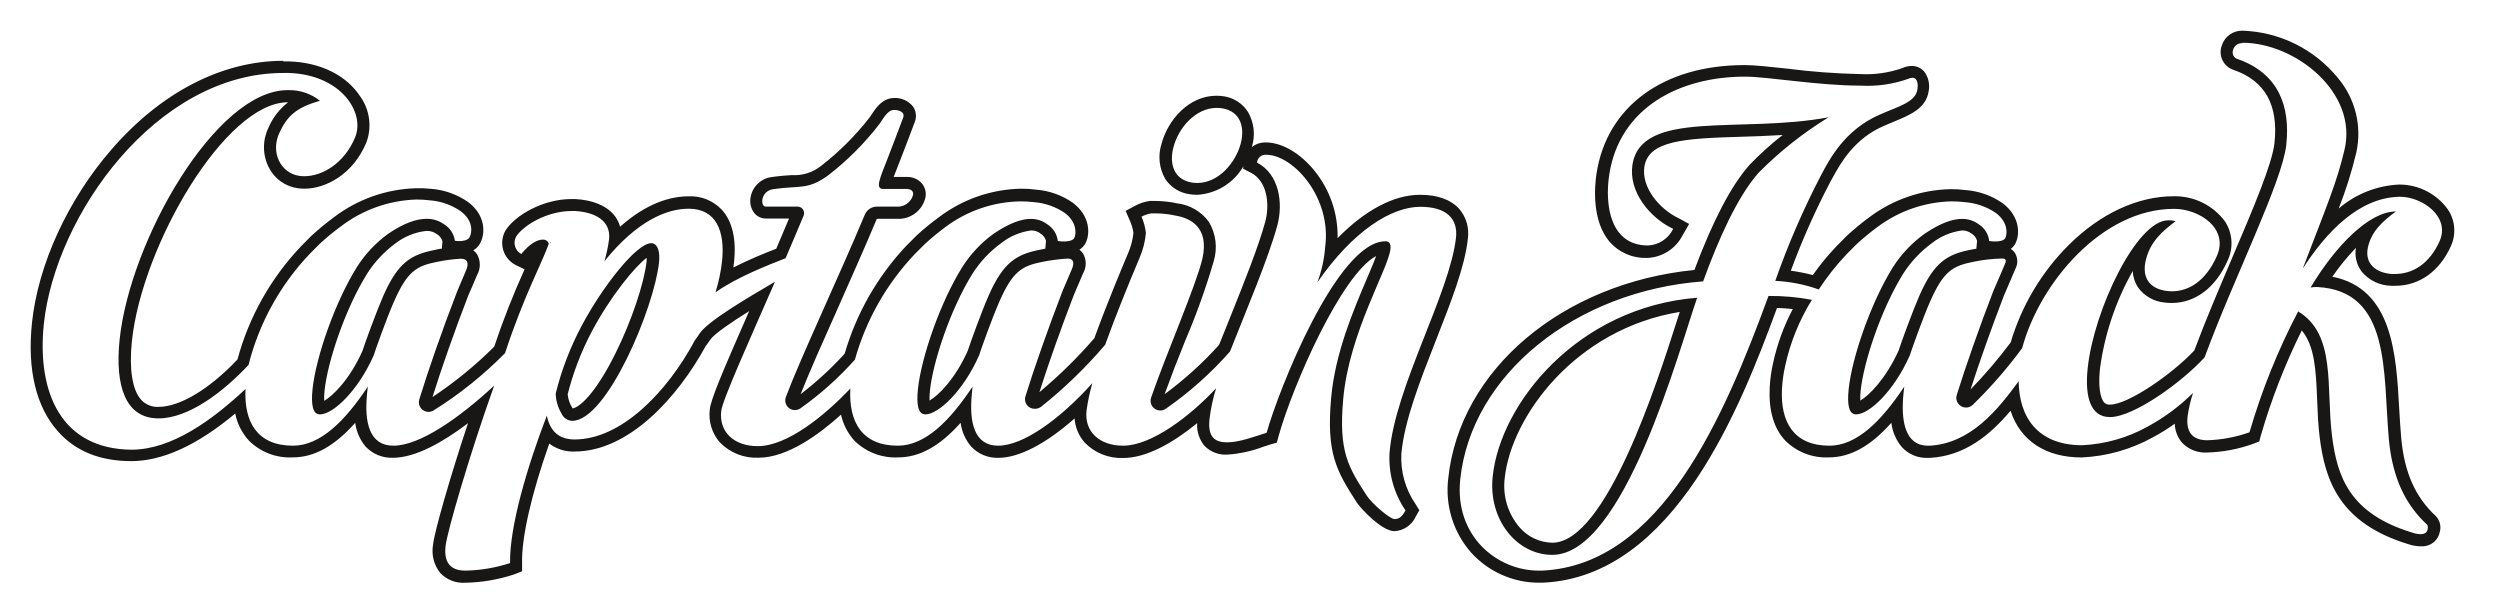 <svg width="163" height="40" viewBox="0 0 163 40" fill="none" xmlns="http://www.w3.org/2000/svg">
<g filter="url(#filter0_d_4695_10131)">
<path d="M76.474 7.589C76.838 6.215 78.13 4.807 79.662 5.064C80.844 5.26 81.143 6.296 80.861 7.362C80.497 8.736 79.204 10.144 77.668 9.887C76.508 9.69 76.208 8.655 76.474 7.589ZM90.598 27.526C90.522 28.857 90.887 30.177 91.638 31.279C91.407 31.707 91.21 31.844 90.923 31.844C90.637 31.844 89.477 30.864 89.126 30.333C87.885 28.429 87.277 27.423 87.576 24.033C87.957 19.689 90.521 15.541 90.658 14.232C90.692 13.889 90.585 13.731 90.333 13.731C87.174 13.731 83.322 23.541 82.586 26.216C81.875 26.434 80.831 26.841 80.018 26.841C79.204 26.841 78.734 26.498 78.862 25.313C78.943 24.635 79.086 23.966 79.29 23.314C77.612 25.116 75.087 27.059 73.23 27.059C71.697 27.059 70.696 26.156 70.841 24.782C70.924 24.173 71.051 23.571 71.222 22.98C69.121 25.321 66.715 27.059 65.08 27.059C63.548 27.059 63.171 25.591 63.368 23.635L63.411 23.207C61.926 25.454 60.316 27.059 58.536 27.059C56.186 27.059 55.334 25.488 55.441 23.361V23.331C53.781 25.09 51.328 27.089 49.411 27.089C47.878 27.089 46.877 26.186 47.022 24.812C47.095 24.093 48.811 20.301 50.528 16.372C48.679 17.454 46.154 18.94 45.614 19.744C45.523 19.893 45.423 20.036 45.315 20.172C43.517 23.541 40.521 26.652 37.465 26.652C36.557 26.652 35.881 26.224 35.654 25.095C34.37 28.433 33.21 32.371 33.258 34.712C32.315 35.02 31.331 35.186 30.338 35.204C29.525 35.204 28.905 34.832 29.055 33.582C29.144 32.726 30.595 27.684 32.222 23.143C29.91 25.283 27.36 27.059 25.648 27.059C24.111 27.059 23.734 25.591 23.936 23.635L23.983 23.207C22.493 25.454 20.884 27.059 19.103 27.059C16.753 27.059 15.902 25.488 16.009 23.361C13.839 25.394 11.194 27.32 8.57 27.32C4.016 27.277 2.398 23.626 2.856 19.132C3.626 11.89 10.419 2.487 18.825 2.761C22.249 2.872 23.82 5.35 23.152 6.964C22.386 8.813 20.76 9.639 19.527 9.472C18.294 9.305 17.622 7.927 18.217 6.664C18.705 5.616 19.262 5.025 20.862 4.576C20.292 4.119 19.581 3.874 18.851 3.882C14.143 3.728 8.484 13.637 7.799 20.147C7.487 23.143 8.168 25.283 10.329 25.283C12.294 25.283 14.545 23.571 16.206 21.794C16.892 19.073 18.27 16.575 20.207 14.544C20.207 14.544 20.802 13.941 20.858 13.889C21.292 13.492 21.746 13.117 22.219 12.768C23.264 12.01 25.369 10.743 27.989 11.056C28.718 11.105 29.42 11.351 30.022 11.766C30.839 12.378 30.784 13.136 30.591 13.478C30.398 13.821 29.641 13.692 29.641 13.692C29.613 13.476 29.538 13.27 29.421 13.086C29.304 12.903 29.148 12.747 28.965 12.631C28.374 12.203 27.278 11.903 25.326 13.23C24.51 13.819 23.812 14.559 23.272 15.409C21.83 17.72 20.597 21.29 20.379 23.365C20.276 24.363 20.379 25.017 20.862 25.017C21.718 25.017 23.34 23.489 24.368 21.165C24.415 20.986 25.224 18.7 25.699 17.639C26.555 15.7 27.15 15.336 28.507 15.07C29.003 14.968 29.507 14.901 30.013 14.869C30.497 14.839 30.587 15.165 30.39 15.618L29.821 16.967C28.828 19.535 27.899 22.205 27.338 24.037C27.3 24.159 27.3 24.29 27.337 24.412C27.375 24.534 27.449 24.641 27.549 24.72C27.65 24.799 27.772 24.846 27.899 24.854C28.026 24.862 28.153 24.831 28.263 24.765C29.959 23.705 31.525 22.45 32.928 21.024C34.165 17.27 35.338 15.152 35.783 13.889C35.663 13.44 34.811 13.5 33.989 14.561C33.892 14.51 33.806 14.44 33.736 14.355C33.667 14.27 33.614 14.173 33.582 14.068C33.55 13.963 33.54 13.852 33.551 13.743C33.562 13.634 33.595 13.528 33.647 13.431C34.135 12.669 35.787 11.668 37.499 11.766C38.783 11.839 39.845 12.387 39.716 13.607C39.652 14.092 39.55 14.571 39.412 15.04C41.552 12.387 43.495 11.616 44.904 11.616C46.688 11.616 47.288 13.055 47.082 15.04C47.004 15.73 46.86 16.411 46.654 17.074C47.964 16.123 50.031 15.31 51.225 14.844C51.589 13.988 52.043 12.93 52.407 12.053C52.429 11.991 52.437 11.924 52.43 11.858C52.422 11.792 52.4 11.729 52.364 11.673C52.328 11.618 52.279 11.571 52.222 11.538C52.165 11.504 52.1 11.484 52.034 11.479H49.937C49.749 11.479 49.672 11.261 49.706 11.013C49.736 10.838 49.822 10.678 49.951 10.557C50.08 10.436 50.245 10.36 50.421 10.341C52.176 10.088 52.668 10.409 53.995 9.442C55.243 8.48 56.362 7.36 57.325 6.112C57.599 5.736 57.864 5.175 58.305 5.175C58.493 5.175 59.058 5.265 58.878 5.701C58.639 6.356 58.262 7.328 57.843 8.419C57.423 9.511 57.025 10.328 57.573 10.328H59.101C59.447 10.328 59.576 10.512 59.529 10.73C59.464 10.961 59.321 11.162 59.124 11.299C58.927 11.435 58.689 11.499 58.45 11.479H57.166C56.998 11.481 56.834 11.532 56.695 11.627C56.555 11.721 56.447 11.854 56.383 12.01C54.731 15.974 52.223 21.281 51.247 23.875C51.198 23.999 51.19 24.136 51.224 24.265C51.257 24.394 51.331 24.509 51.434 24.594C51.537 24.679 51.664 24.73 51.797 24.738C51.93 24.746 52.063 24.712 52.176 24.641C53.481 23.719 54.678 22.65 55.741 21.456C56.463 18.879 57.803 16.516 59.644 14.574L60.299 13.919C60.733 13.522 61.187 13.147 61.66 12.798C63.295 11.547 65.343 10.963 67.391 11.163C68.12 11.214 68.822 11.46 69.424 11.873C70.238 12.485 70.161 13.26 70.032 13.504C69.853 13.842 68.962 13.697 68.962 13.697C68.937 13.476 68.862 13.263 68.744 13.075C68.625 12.887 68.466 12.728 68.277 12.609C67.687 12.181 66.715 11.903 64.763 13.23C63.959 13.822 63.273 14.562 62.743 15.409C61.301 17.72 60.068 21.29 59.85 23.365C59.747 24.363 59.85 25.017 60.334 25.017C61.19 25.017 62.812 23.489 63.839 21.165C63.886 20.986 64.695 18.7 65.17 17.639C66.026 15.7 66.621 15.336 67.974 15.07C68.51 14.963 69.054 14.893 69.6 14.861C70.002 14.861 70.071 15.13 69.895 15.537C69.72 15.944 69.519 16.414 69.283 16.971C68.333 19.441 67.43 22.013 66.869 23.819C66.827 23.95 66.828 24.091 66.873 24.221C66.918 24.351 67.004 24.463 67.118 24.54C67.232 24.617 67.368 24.654 67.505 24.647C67.643 24.64 67.774 24.588 67.879 24.5C69.393 23.291 70.787 21.941 72.044 20.468C72.716 18.593 73.615 16.393 74.274 14.831C74.505 14.305 74.65 13.746 74.702 13.174C74.658 12.809 74.561 12.451 74.415 12.113C74.615 12.007 74.83 11.935 75.053 11.899C75.576 11.87 76.1 11.914 76.611 12.027C77.604 12.19 78.845 12.789 78.383 14.844C77.955 16.637 76.037 21.011 75.044 23.883C75.001 24.009 74.998 24.146 75.037 24.274C75.076 24.401 75.154 24.513 75.26 24.594C75.367 24.675 75.496 24.72 75.629 24.723C75.762 24.726 75.893 24.687 76.003 24.611C77.541 23.539 78.945 22.286 80.185 20.879C81.28 18.096 82.671 14.844 83.266 12.669C83.664 11.206 83.395 9.309 81.948 8.565C82.012 8.252 82.153 8.03 82.65 8.06C84.388 8.162 86.823 10.902 86.386 14.082C86.335 14.879 86.168 15.665 85.89 16.414C88.214 13.046 90.727 11.484 92.606 11.484C94.318 11.484 95.058 12.263 94.934 13.482C94.532 17.121 90.936 23.275 90.598 27.526ZM35.868 13.795C35.813 13.941 35.813 13.915 35.868 13.795ZM42.592 13.889C41.736 13.508 39.31 16.569 37.91 19.205C37.156 20.612 36.581 22.107 36.198 23.656C36.209 24.119 36.34 24.57 36.579 24.966C36.638 25.101 36.733 25.216 36.854 25.299C36.975 25.382 37.117 25.43 37.264 25.437C39.515 25.437 42.605 18.071 42.918 15.105C43.003 14.441 42.862 14.005 42.592 13.889ZM158.301 32.529C158.267 32.717 158.117 32.863 157.774 32.842C157.608 32.836 157.443 32.804 157.287 32.747C153.208 31.519 152.36 29.139 152.026 26.426C151.628 23.25 152.309 19.813 149.818 18.319C148.51 20.83 147.454 23.466 146.668 26.186C145.784 26.5 144.857 26.675 143.92 26.704C143.107 26.704 142.486 26.331 142.636 25.112C142.711 24.605 142.828 24.105 142.987 23.618C142.112 24.484 141.119 25.222 140.038 25.809C138.724 26.541 137.259 26.959 135.758 27.029C132.856 27.029 131.64 25.189 131.619 22.856C130.236 24.744 128.477 26.909 125.819 27.059C124.283 27.145 123.906 25.591 124.107 23.635L124.154 23.207C122.665 25.454 121.055 27.059 119.275 27.059C116.925 27.059 116.073 25.488 116.18 23.361C116.207 22.858 116.276 22.359 116.386 21.867C116.718 20.338 117.31 18.877 118.136 17.549C117.204 17.372 116.256 17.287 115.307 17.296C112.427 25.15 108.318 34.853 100.541 35.204C97.746 35.333 94.81 33.064 95.208 29.268C95.927 22.419 102.737 16.975 111.044 16.355C112.054 13.577 113.287 10.829 114.652 9.279C116.026 7.891 117.562 6.674 119.228 5.654C113.488 6.733 106.982 5.102 106.435 8.766C106.178 10.478 107.53 12.19 109.093 12.93C108.942 13.242 108.709 13.508 108.42 13.698C108.131 13.889 107.795 13.998 107.449 14.013C104.992 14.013 104.624 11.398 104.919 9.416C105.579 5.042 109.469 2.996 113.788 2.996C115.898 2.996 121.946 4.229 124.398 3.125C125.057 2.829 125.049 3.523 125.006 3.805C124.882 4.661 123.722 4.931 122.583 5.44C120.234 6.442 119.241 8.436 118.731 9.382C117.569 11.612 116.568 13.922 115.735 16.295C116.703 16.342 117.66 16.531 118.573 16.855C119.106 16.035 119.714 15.266 120.388 14.557C120.388 14.557 120.983 13.953 121.038 13.902C121.472 13.505 121.926 13.13 122.399 12.781C124.034 11.53 126.082 10.946 128.13 11.146C128.859 11.197 129.561 11.442 130.163 11.856C130.977 12.468 130.9 13.243 130.771 13.487C130.591 13.825 129.723 13.679 129.723 13.679C129.698 13.459 129.624 13.246 129.506 13.058C129.388 12.87 129.23 12.711 129.042 12.592C128.451 12.164 127.454 11.886 125.502 13.213C124.676 13.805 123.972 14.55 123.427 15.409C121.984 17.72 120.752 21.29 120.533 23.365C120.431 24.363 120.533 25.017 121.017 25.017C121.873 25.017 123.495 23.489 124.522 21.165C124.569 20.986 125.378 18.7 125.853 17.639C126.709 15.7 127.304 15.336 128.661 15.07C129.292 14.936 129.934 14.864 130.579 14.857C130.776 14.857 130.818 14.985 130.737 15.178C130.579 15.541 130.309 16.205 129.967 16.971C129.038 19.385 128.156 21.901 127.591 23.716C127.548 23.851 127.551 23.997 127.6 24.13C127.649 24.263 127.74 24.377 127.861 24.452C127.981 24.527 128.123 24.56 128.264 24.545C128.405 24.53 128.537 24.469 128.64 24.371C129.811 23.23 130.888 21.994 131.858 20.677C132.997 16.431 137.063 11.595 141.758 11.595C143.419 11.595 145.358 12.879 144.545 14.69C143.731 16.5 142.465 17.108 141.258 16.945C140.239 16.808 139.631 16.145 139.918 14.946C140.205 13.748 140.979 13.063 141.861 12.404C141.702 12.354 141.535 12.334 141.369 12.344C139.331 12.344 136.528 18.182 136.13 21.987C135.937 23.828 136.297 25.172 137.581 25.172C139.143 25.172 142.319 22.86 143.753 21.277C145.679 16.046 148.829 9.819 149.082 7.401C149.347 4.871 148.555 2.769 145.931 1.836C145.867 1.822 145.807 1.793 145.755 1.752C145.703 1.712 145.66 1.66 145.63 1.602C145.6 1.543 145.583 1.478 145.58 1.413C145.578 1.347 145.589 1.281 145.615 1.22C145.651 1.091 145.73 0.978 145.839 0.9C145.948 0.822 146.08 0.784 146.214 0.792C149.638 0.792 153.751 4.028 152.861 7.773C152.352 9.913 151.778 11.24 150.139 15.516C151.671 13.144 153.777 10.902 156.426 10.833C157.899 10.799 159.799 12.117 159.067 13.752C158.365 15.306 157.184 15.939 155.968 15.858C154.937 15.79 154.183 15.195 154.402 14.146C154.62 13.097 155.348 12.434 156.229 11.783C154.475 11.783 152.266 14.06 150.665 16.744C150.806 16.716 150.95 16.706 151.093 16.714C155.896 16.962 155.373 22.278 155.754 26.61C155.99 29.203 156.871 30.924 158.241 32.2C158.339 32.285 158.318 32.439 158.301 32.529ZM110.655 17.412C102.856 18.032 97.814 24.303 97.322 29.079C97.031 31.887 98.897 34.177 101.213 34.177C105.878 34.177 109.431 20.904 110.655 17.412Z" fill="white"/>
<path d="M146.214 0.788C149.638 0.788 153.751 4.024 152.861 7.769C152.351 9.909 151.778 11.236 150.138 15.512C151.671 13.14 153.776 10.898 156.426 10.829H156.481C157.945 10.829 159.79 12.147 159.05 13.748C158.386 15.216 157.295 15.863 156.156 15.863H155.951C154.919 15.794 154.166 15.199 154.384 14.15C154.603 13.102 155.33 12.438 156.212 11.788C154.457 11.788 152.248 14.065 150.648 16.749C150.758 16.727 150.869 16.716 150.982 16.714H151.089C155.891 16.963 155.369 22.279 155.75 26.61C155.985 29.204 156.867 30.924 158.236 32.2C158.318 32.273 158.296 32.427 158.279 32.517C158.249 32.692 158.116 32.829 157.821 32.829H157.795C157.629 32.823 157.464 32.792 157.308 32.735C153.229 31.506 152.381 29.127 152.047 26.413C151.649 23.237 152.33 19.8 149.839 18.306C148.522 20.821 147.46 23.461 146.667 26.186C145.784 26.501 144.857 26.675 143.919 26.704C143.106 26.704 142.486 26.332 142.635 25.112C142.71 24.605 142.828 24.105 142.986 23.618C142.112 24.484 141.119 25.222 140.037 25.809C138.724 26.542 137.259 26.959 135.757 27.029C132.851 27.029 131.64 25.189 131.618 22.856C130.236 24.744 128.477 26.91 125.819 27.059H125.695C124.261 27.059 123.91 25.536 124.111 23.635L124.158 23.207C122.669 25.454 121.059 27.059 119.279 27.059C116.929 27.059 116.077 25.488 116.184 23.361C116.211 22.858 116.28 22.359 116.39 21.868C116.72 20.339 117.311 18.878 118.136 17.549C117.204 17.372 116.256 17.287 115.307 17.296C112.426 25.15 108.317 34.853 100.54 35.204H100.322C97.596 35.204 94.822 32.936 95.207 29.259C95.927 22.411 102.736 16.967 111.044 16.346C112.054 13.568 113.287 10.821 114.652 9.271C116.025 7.883 117.562 6.666 119.227 5.646C113.488 6.725 106.982 5.094 106.434 8.758C106.177 10.47 107.53 12.182 109.092 12.922C108.941 13.234 108.709 13.499 108.419 13.69C108.13 13.881 107.795 13.989 107.449 14.005C104.992 14.005 104.624 11.39 104.919 9.408C105.578 5.047 109.464 2.997 113.775 2.997C115.23 2.997 118.568 3.583 121.303 3.583C122.358 3.644 123.414 3.494 124.411 3.142C124.498 3.098 124.595 3.073 124.693 3.069C125.065 3.069 125.053 3.591 125.018 3.823C124.894 4.679 123.734 4.948 122.596 5.458C120.246 6.459 119.253 8.454 118.744 9.4C117.582 11.629 116.58 13.939 115.748 16.312C116.716 16.359 117.672 16.548 118.585 16.873C119.119 16.053 119.726 15.283 120.4 14.574C120.4 14.574 120.995 13.971 121.051 13.919C121.484 13.522 121.939 13.148 122.412 12.798C123.805 11.755 125.487 11.172 127.227 11.129C127.52 11.129 127.813 11.146 128.104 11.18C128.833 11.232 129.535 11.477 130.137 11.891C130.951 12.503 130.874 13.277 130.745 13.521C130.647 13.701 130.347 13.744 130.095 13.744C129.961 13.743 129.828 13.733 129.697 13.714C129.672 13.493 129.598 13.281 129.48 13.093C129.362 12.905 129.204 12.745 129.016 12.627C128.701 12.392 128.318 12.267 127.925 12.272C127.338 12.272 126.555 12.515 125.476 13.247C124.663 13.832 123.967 14.565 123.426 15.409C121.984 17.72 120.751 21.29 120.533 23.366C120.43 24.363 120.533 25.018 121.017 25.018C121.873 25.018 123.495 23.49 124.522 21.166C124.569 20.986 125.378 18.7 125.853 17.639C126.709 15.7 127.304 15.336 128.661 15.071C129.266 14.942 129.882 14.871 130.501 14.857H130.578C130.775 14.857 130.818 14.985 130.737 15.178C130.578 15.542 130.309 16.205 129.966 16.971C129.037 19.385 128.156 21.902 127.591 23.717C127.554 23.814 127.542 23.918 127.556 24.021C127.569 24.124 127.607 24.221 127.667 24.306C127.727 24.39 127.807 24.459 127.9 24.506C127.992 24.552 128.095 24.575 128.199 24.573C128.358 24.567 128.511 24.503 128.627 24.393C129.798 23.251 130.875 22.016 131.845 20.699C132.984 16.453 137.05 11.617 141.745 11.617C143.406 11.617 145.345 12.901 144.531 14.711C143.808 16.333 142.704 16.992 141.612 16.992C141.489 16.992 141.366 16.984 141.244 16.967C140.226 16.83 139.618 16.166 139.905 14.968C140.191 13.77 140.966 13.085 141.848 12.426C141.689 12.376 141.522 12.356 141.356 12.366C139.318 12.366 136.515 18.204 136.117 22.009C135.924 23.849 136.284 25.193 137.568 25.193C139.13 25.193 142.306 22.882 143.74 21.298C145.666 16.068 148.816 9.84 149.068 7.422C149.334 4.893 148.542 2.791 145.918 1.858C145.854 1.843 145.794 1.815 145.742 1.774C145.69 1.733 145.647 1.682 145.617 1.623C145.587 1.565 145.57 1.5 145.567 1.434C145.564 1.368 145.576 1.303 145.601 1.242C145.637 1.113 145.716 1 145.825 0.922C145.935 0.844 146.067 0.806 146.201 0.814M110.654 17.412C102.856 18.033 97.814 24.303 97.322 29.08C97.031 31.887 98.897 34.177 101.212 34.177C105.878 34.177 109.443 20.909 110.654 17.412ZM18.469 2.757H18.825C22.249 2.868 23.82 5.346 23.152 6.96C22.45 8.651 21.012 9.489 19.848 9.489C19.74 9.489 19.633 9.482 19.526 9.468C18.294 9.297 17.622 7.923 18.217 6.66C18.705 5.612 19.261 5.021 20.862 4.572C20.291 4.115 19.581 3.87 18.85 3.878H18.743C14.074 3.878 8.471 13.688 7.799 20.143C7.487 23.139 8.167 25.279 10.329 25.279C12.293 25.279 14.544 23.567 16.205 21.791C16.891 19.069 18.27 16.571 20.207 14.54C20.207 14.54 20.802 13.937 20.858 13.885C21.291 13.488 21.746 13.113 22.219 12.764C23.639 11.678 25.363 11.065 27.149 11.009C27.436 11.008 27.721 11.026 28.005 11.06C28.735 11.11 29.437 11.355 30.038 11.771C30.856 12.383 30.8 13.14 30.608 13.483C30.492 13.675 30.18 13.718 29.949 13.718C29.851 13.718 29.754 13.711 29.658 13.697C29.628 13.479 29.551 13.27 29.431 13.086C29.311 12.901 29.152 12.746 28.964 12.631C28.63 12.388 28.226 12.26 27.813 12.267C27.201 12.267 26.392 12.507 25.326 13.23C24.509 13.819 23.812 14.559 23.272 15.409C21.829 17.72 20.597 21.29 20.378 23.366C20.276 24.363 20.378 25.018 20.862 25.018C21.718 25.018 23.34 23.49 24.367 21.166C24.414 20.986 25.223 18.7 25.698 17.639C26.555 15.7 27.149 15.336 28.506 15.071C29.003 14.968 29.506 14.901 30.013 14.87H30.069C30.497 14.87 30.578 15.186 30.39 15.623L29.82 16.967C28.827 19.535 27.898 22.206 27.338 24.038C27.308 24.132 27.301 24.232 27.317 24.329C27.334 24.426 27.372 24.518 27.431 24.598C27.489 24.677 27.565 24.742 27.653 24.787C27.741 24.831 27.838 24.855 27.937 24.855C28.051 24.852 28.163 24.822 28.262 24.765C29.959 23.706 31.524 22.45 32.928 21.024C34.164 17.271 35.337 15.152 35.782 13.889C35.756 13.806 35.702 13.733 35.629 13.685C35.555 13.637 35.467 13.615 35.38 13.624C35.029 13.624 34.524 13.894 33.989 14.561C33.892 14.51 33.806 14.44 33.736 14.355C33.666 14.271 33.614 14.173 33.582 14.068C33.55 13.963 33.539 13.852 33.551 13.743C33.562 13.634 33.594 13.528 33.647 13.431C34.109 12.704 35.654 11.758 37.263 11.758H37.494C38.779 11.831 39.84 12.379 39.712 13.598C39.647 14.083 39.546 14.563 39.408 15.032C41.548 12.379 43.491 11.608 44.899 11.608C46.684 11.608 47.283 13.046 47.078 15.032C46.999 15.722 46.855 16.402 46.65 17.065C47.959 16.115 50.027 15.302 51.221 14.835C51.585 13.979 52.038 12.922 52.402 12.045C52.425 11.982 52.433 11.916 52.425 11.85C52.418 11.784 52.395 11.721 52.359 11.665C52.323 11.61 52.274 11.563 52.217 11.529C52.16 11.496 52.096 11.476 52.03 11.471H49.937C49.748 11.471 49.671 11.253 49.706 11.005C49.735 10.83 49.821 10.67 49.95 10.549C50.079 10.428 50.244 10.352 50.42 10.333C52.175 10.08 52.667 10.401 53.994 9.434C55.242 8.471 56.362 7.352 57.324 6.104C57.598 5.727 57.864 5.167 58.304 5.167C58.493 5.167 59.058 5.256 58.878 5.693C58.638 6.348 58.261 7.319 57.842 8.411C57.423 9.502 57.025 10.32 57.572 10.32H59.1C59.447 10.32 59.575 10.504 59.529 10.722C59.464 10.953 59.321 11.154 59.124 11.29C58.927 11.427 58.689 11.491 58.45 11.471H57.166C56.998 11.473 56.834 11.524 56.694 11.618C56.555 11.713 56.447 11.846 56.383 12.002C54.73 15.965 52.222 21.273 51.246 23.866C51.194 23.991 51.184 24.129 51.217 24.26C51.249 24.391 51.323 24.508 51.427 24.594C51.531 24.68 51.66 24.73 51.795 24.737C51.929 24.744 52.063 24.707 52.175 24.633C53.481 23.71 54.677 22.642 55.741 21.448C56.462 18.87 57.802 16.508 59.644 14.566L60.299 13.911C60.733 13.513 61.187 13.139 61.66 12.79C63.073 11.736 64.781 11.155 66.544 11.129C66.83 11.13 67.115 11.147 67.4 11.18C68.129 11.232 68.83 11.477 69.433 11.891C70.246 12.503 70.169 13.277 70.04 13.521C69.942 13.701 69.612 13.744 69.377 13.744C69.241 13.744 69.105 13.734 68.97 13.714C68.945 13.493 68.871 13.28 68.752 13.092C68.633 12.904 68.474 12.745 68.286 12.627C67.975 12.392 67.596 12.267 67.207 12.272C66.629 12.272 65.85 12.515 64.772 13.247C63.966 13.834 63.277 14.567 62.743 15.409C61.3 17.72 60.068 21.29 59.849 23.366C59.747 24.363 59.849 25.018 60.333 25.018C61.189 25.018 62.811 23.49 63.839 21.166C63.886 20.986 64.695 18.7 65.17 17.639C66.026 15.7 66.621 15.336 67.973 15.071C68.51 14.963 69.053 14.893 69.6 14.861H69.625C70.002 14.861 70.053 15.143 69.891 15.537C69.728 15.931 69.514 16.415 69.278 16.971C68.328 19.441 67.425 22.013 66.865 23.819C66.83 23.916 66.82 24.02 66.835 24.122C66.85 24.224 66.89 24.32 66.951 24.403C67.013 24.485 67.094 24.551 67.187 24.595C67.28 24.639 67.382 24.659 67.485 24.654C67.632 24.652 67.775 24.602 67.892 24.513C69.405 23.304 70.799 21.954 72.056 20.481C72.728 18.606 73.627 16.406 74.286 14.844C74.517 14.319 74.662 13.759 74.714 13.188C74.671 12.822 74.574 12.464 74.427 12.126C74.627 12.021 74.843 11.948 75.065 11.912C75.172 11.912 75.284 11.912 75.395 11.912C75.808 11.918 76.219 11.965 76.623 12.053C77.616 12.216 78.857 12.815 78.395 14.87C77.967 16.663 76.05 21.037 75.057 23.909C75.021 24.005 75.008 24.108 75.021 24.21C75.034 24.312 75.071 24.409 75.13 24.493C75.188 24.577 75.266 24.646 75.357 24.694C75.448 24.741 75.549 24.765 75.652 24.765C75.781 24.765 75.906 24.725 76.011 24.65C77.552 23.579 78.957 22.326 80.197 20.917C81.293 18.135 82.684 14.882 83.279 12.708C83.677 11.244 83.407 9.348 81.96 8.604C81.965 8.528 81.984 8.455 82.018 8.388C82.052 8.321 82.099 8.262 82.157 8.214C82.215 8.166 82.282 8.131 82.354 8.11C82.427 8.089 82.502 8.084 82.577 8.094H82.662C84.4 8.197 86.836 10.936 86.399 14.116C86.341 14.903 86.169 15.677 85.89 16.415C88.214 13.046 90.726 11.484 92.605 11.484C94.317 11.484 95.058 12.263 94.933 13.483C94.531 17.121 90.936 23.276 90.598 27.526C90.521 28.858 90.887 30.177 91.638 31.279C91.407 31.707 91.21 31.845 90.923 31.845C90.636 31.845 89.476 30.864 89.125 30.334C87.884 28.429 87.276 27.423 87.576 24.033C87.957 19.689 90.521 15.542 90.658 14.232C90.692 13.889 90.585 13.731 90.332 13.731C87.174 13.731 83.322 23.541 82.585 26.216C81.875 26.434 80.831 26.841 80.017 26.841C79.204 26.841 78.733 26.499 78.862 25.313C78.943 24.635 79.086 23.966 79.29 23.314C77.612 25.116 75.087 27.059 73.229 27.059C71.697 27.059 70.695 26.156 70.841 24.782C70.923 24.173 71.051 23.571 71.222 22.98C69.12 25.322 66.715 27.059 65.08 27.059C63.547 27.059 63.171 25.591 63.368 23.635L63.41 23.207C61.925 25.454 60.316 27.059 58.535 27.059C56.186 27.059 55.334 25.488 55.441 23.361V23.331C53.78 25.09 51.328 27.089 49.41 27.089C47.878 27.089 46.876 26.186 47.022 24.812C47.095 24.093 48.811 20.301 50.527 16.372C48.678 17.455 46.153 18.94 45.614 19.745C45.523 19.893 45.422 20.036 45.314 20.173C43.517 23.541 40.52 26.653 37.465 26.653C36.557 26.653 35.881 26.225 35.654 25.095C34.37 28.433 33.21 32.371 33.257 34.712C32.314 35.021 31.33 35.187 30.338 35.204C29.525 35.204 28.904 34.832 29.054 33.582C29.144 32.726 30.595 27.684 32.221 23.143C29.91 25.283 27.359 27.059 25.647 27.059C24.11 27.059 23.734 25.591 23.935 23.635L23.982 23.207C22.493 25.454 20.883 27.059 19.103 27.059C16.753 27.059 15.901 25.488 16.008 23.361C13.838 25.394 11.193 27.32 8.569 27.32C4.015 27.278 2.398 23.627 2.856 19.133C3.617 11.985 10.226 2.757 18.469 2.757ZM35.868 13.795C35.863 13.828 35.863 13.861 35.868 13.894C35.868 13.894 35.868 13.864 35.902 13.795M37.315 25.437C39.566 25.437 42.656 18.071 42.969 15.105C43.037 14.442 42.896 14.005 42.626 13.889C42.576 13.865 42.52 13.853 42.464 13.855C41.492 13.855 39.266 16.719 37.944 19.205C37.19 20.612 36.615 22.107 36.232 23.657C36.242 24.119 36.374 24.57 36.613 24.966C36.672 25.101 36.767 25.216 36.888 25.299C37.009 25.383 37.151 25.43 37.298 25.437M79.332 5.034C79.454 5.033 79.576 5.043 79.696 5.064C80.878 5.261 81.177 6.297 80.895 7.362C80.557 8.625 79.439 9.93 78.066 9.93C77.944 9.931 77.822 9.921 77.702 9.9C76.525 9.703 76.225 8.668 76.508 7.602C76.841 6.318 77.963 5.034 79.332 5.034ZM146.214 0C145.918 -0.007 145.628 0.08 145.386 0.249C145.144 0.419 144.963 0.662 144.87 0.942C144.807 1.101 144.778 1.27 144.784 1.441C144.791 1.611 144.833 1.778 144.908 1.931C144.983 2.084 145.089 2.22 145.22 2.33C145.35 2.44 145.502 2.521 145.666 2.569C147.694 3.292 148.555 4.846 148.298 7.315C148.152 8.681 146.898 11.625 145.567 14.741C144.711 16.766 143.808 18.863 143.068 20.853C141.591 22.424 138.732 24.38 137.581 24.38C137.508 24.388 137.435 24.379 137.366 24.354C137.298 24.329 137.236 24.288 137.187 24.235C137.08 24.119 136.759 23.618 136.913 22.069C137.21 19.82 137.936 17.649 139.053 15.674C139.073 16.061 139.197 16.435 139.412 16.757C139.613 17.03 139.87 17.258 140.165 17.424C140.46 17.591 140.787 17.693 141.124 17.724C141.281 17.745 141.438 17.755 141.595 17.754C143.132 17.754 144.459 16.753 145.233 15.007C145.43 14.601 145.518 14.151 145.49 13.701C145.461 13.251 145.317 12.816 145.071 12.438C144.685 11.918 144.18 11.497 143.599 11.211C143.017 10.925 142.376 10.783 141.728 10.795C139.374 10.795 136.943 11.925 134.88 13.975C133.109 15.744 131.808 17.927 131.096 20.327C130.291 21.403 129.418 22.427 128.481 23.391C129.055 21.602 129.855 19.355 130.664 17.254C130.976 16.517 131.263 15.854 131.421 15.49C131.498 15.335 131.534 15.163 131.527 14.99C131.519 14.818 131.468 14.649 131.379 14.502C131.306 14.392 131.211 14.298 131.1 14.228C131.226 14.137 131.328 14.018 131.4 13.881C131.7 13.325 131.734 12.122 130.57 11.249C129.858 10.752 129.025 10.457 128.16 10.393C127.838 10.351 127.513 10.331 127.188 10.333C125.268 10.371 123.408 11.014 121.873 12.169C121.375 12.535 120.898 12.928 120.443 13.346C120.443 13.346 120.374 13.406 119.762 14.031C119.192 14.624 118.668 15.261 118.196 15.935C117.724 15.811 117.245 15.715 116.762 15.649C117.504 13.641 118.376 11.683 119.373 9.789L119.467 9.622C119.998 8.651 120.888 7.033 122.853 6.198C123.08 6.1 123.281 6.01 123.495 5.928C124.522 5.5 125.579 5.072 125.746 3.955C125.792 3.733 125.791 3.504 125.742 3.283C125.693 3.062 125.598 2.853 125.464 2.671C125.362 2.553 125.236 2.459 125.094 2.394C124.952 2.33 124.798 2.297 124.642 2.299C124.431 2.303 124.224 2.351 124.034 2.44C123.15 2.749 122.213 2.881 121.278 2.83C119.676 2.796 118.077 2.676 116.488 2.47C115.371 2.35 114.404 2.243 113.749 2.243C108.437 2.243 104.761 4.953 104.093 9.314C103.96 10.196 103.781 12.391 104.949 13.77C105.252 14.113 105.627 14.385 106.047 14.567C106.467 14.748 106.923 14.834 107.38 14.818C107.864 14.803 108.336 14.658 108.744 14.398C109.153 14.139 109.485 13.774 109.704 13.342L110.132 12.601L109.43 12.22C108.185 11.621 107.012 10.213 107.213 8.882C107.466 7.17 109.781 7.024 113.505 6.917C114.361 6.891 115.29 6.862 116.231 6.802C115.463 7.399 114.739 8.051 114.066 8.753C112.867 10.114 111.694 12.357 110.475 15.601C101.884 16.457 95.173 22.09 94.428 29.174C94.319 30.04 94.394 30.92 94.649 31.755C94.904 32.59 95.334 33.362 95.909 34.019C96.467 34.639 97.149 35.135 97.911 35.475C98.672 35.815 99.497 35.991 100.331 35.992H100.588C109.182 35.607 113.496 24.496 115.859 18.084C116.24 18.084 116.587 18.122 116.89 18.148C116.305 19.257 115.873 20.441 115.606 21.666C115.486 22.197 115.411 22.737 115.384 23.28C115.311 24.787 115.658 25.947 116.415 26.743C116.787 27.108 117.23 27.393 117.717 27.579C118.204 27.764 118.724 27.847 119.245 27.821C120.631 27.821 121.954 27.098 123.315 25.566C123.385 26.149 123.623 26.699 124 27.149C124.21 27.379 124.467 27.561 124.753 27.683C125.04 27.805 125.349 27.863 125.66 27.855H125.827C128.109 27.727 129.752 26.362 131.088 24.782C131.721 26.721 133.36 27.826 135.723 27.826C137.35 27.752 138.938 27.304 140.363 26.516C140.86 26.252 141.339 25.954 141.796 25.625C141.807 26.086 141.978 26.528 142.28 26.875C142.489 27.09 142.741 27.258 143.02 27.366C143.3 27.475 143.599 27.522 143.898 27.505C144.934 27.477 145.959 27.282 146.933 26.927L147.305 26.781L147.408 26.392C148.092 24.034 148.984 21.743 150.074 19.544C150.93 20.562 151.003 22.197 151.076 24.042C151.106 24.846 151.14 25.681 151.243 26.507C151.594 29.323 152.527 32.118 157.038 33.484C157.259 33.559 157.489 33.604 157.723 33.617H157.843C158.13 33.639 158.416 33.554 158.645 33.377C158.874 33.201 159.028 32.946 159.08 32.662C159.127 32.481 159.126 32.292 159.077 32.111C159.028 31.931 158.933 31.767 158.801 31.635C157.474 30.402 156.76 28.788 156.559 26.55C156.503 25.921 156.464 25.266 156.426 24.603C156.229 21.106 155.998 16.813 152.069 16.042C152.528 15.373 153.042 14.743 153.605 14.159C153.56 14.428 153.569 14.704 153.633 14.97C153.697 15.235 153.815 15.485 153.978 15.704C154.214 15.99 154.51 16.221 154.845 16.381C155.18 16.542 155.545 16.628 155.917 16.633H156.178C157.731 16.633 159.05 15.696 159.79 14.065C159.968 13.684 160.045 13.263 160.013 12.843C159.982 12.423 159.843 12.019 159.61 11.668C159.255 11.168 158.787 10.76 158.244 10.476C157.701 10.192 157.099 10.04 156.486 10.033H156.409C154.963 10.103 153.582 10.652 152.484 11.595C152.95 10.406 153.334 9.186 153.631 7.944C153.819 7.098 153.808 6.22 153.601 5.378C153.394 4.536 152.996 3.753 152.437 3.091C151.681 2.16 150.734 1.403 149.661 0.87C148.587 0.337 147.412 0.04 146.214 0ZM121.29 24.136C121.282 23.91 121.291 23.684 121.316 23.46C121.509 21.628 122.626 18.195 124.094 15.837C124.579 15.079 125.198 14.416 125.922 13.881C126.498 13.417 127.191 13.121 127.925 13.025C128.15 13.021 128.37 13.093 128.55 13.23C128.724 13.336 128.851 13.504 128.905 13.701L128.858 14.215L128.507 14.279C126.953 14.583 126.097 15.092 125.134 17.301C124.706 18.277 123.94 20.374 123.786 20.866C122.93 22.736 121.851 23.794 121.29 24.119V24.136ZM101.212 33.385C100.805 33.378 100.403 33.285 100.035 33.112C99.666 32.938 99.338 32.689 99.072 32.38C98.696 31.939 98.415 31.425 98.249 30.87C98.084 30.315 98.036 29.731 98.109 29.157C98.537 25.176 102.689 19.454 109.52 18.337C109.464 18.516 109.405 18.705 109.34 18.897C108.073 22.865 104.722 33.385 101.212 33.385ZM18.469 1.965C14.476 1.965 10.495 4.02 7.264 7.752C4.418 11.03 2.483 15.255 2.085 19.047C1.764 22.094 2.355 24.551 3.797 26.148C4.944 27.432 6.545 28.065 8.561 28.065C10.577 28.065 12.841 27.047 15.336 24.962C15.468 25.628 15.782 26.245 16.244 26.743C16.617 27.11 17.063 27.396 17.553 27.582C18.043 27.768 18.567 27.849 19.09 27.821C20.481 27.821 21.799 27.098 23.16 25.566C23.232 26.132 23.463 26.667 23.828 27.106C24.055 27.351 24.332 27.543 24.64 27.671C24.948 27.799 25.28 27.859 25.613 27.847C27.09 27.847 28.879 26.832 30.514 25.591C29.332 29.144 28.322 32.683 28.237 33.501C28.177 33.828 28.189 34.164 28.27 34.486C28.352 34.808 28.503 35.108 28.712 35.367C28.919 35.582 29.169 35.75 29.447 35.858C29.725 35.967 30.023 36.014 30.321 35.996C31.412 35.975 32.495 35.791 33.531 35.448L34.04 35.247V34.695C34.002 33.026 34.657 30.188 35.812 26.922C36.284 27.279 36.865 27.462 37.456 27.44C41.008 27.44 44.193 23.896 46.016 20.554L46.055 20.506C46.149 20.378 46.234 20.267 46.303 20.155C46.568 19.762 47.703 19 48.845 18.285C47.069 22.334 46.337 24.059 46.277 24.705C46.23 25.088 46.264 25.477 46.378 25.846C46.492 26.215 46.682 26.555 46.936 26.845C47.261 27.18 47.654 27.442 48.088 27.614C48.522 27.786 48.987 27.864 49.453 27.843C51.332 27.843 53.416 26.319 54.833 25.035C54.974 25.674 55.281 26.265 55.723 26.747C56.097 27.112 56.541 27.396 57.03 27.581C57.518 27.766 58.04 27.848 58.561 27.821C59.948 27.821 61.27 27.098 62.632 25.566C62.707 26.136 62.944 26.672 63.316 27.111C63.543 27.354 63.819 27.547 64.126 27.674C64.433 27.802 64.764 27.862 65.097 27.851C66.445 27.851 68.217 26.918 70.062 25.283C70.103 25.869 70.338 26.425 70.73 26.863C71.055 27.197 71.447 27.459 71.881 27.631C72.315 27.803 72.78 27.881 73.246 27.86C74.753 27.86 76.516 26.854 78.057 25.587C78.018 26.122 78.187 26.65 78.528 27.064C78.72 27.262 78.952 27.416 79.209 27.515C79.466 27.615 79.742 27.658 80.017 27.641C80.831 27.586 81.631 27.41 82.393 27.119L82.821 26.982L83.249 26.858L83.364 26.43C84.297 23.105 87.456 15.91 89.72 14.694C89.575 15.122 89.339 15.649 89.1 16.213C88.244 18.238 87.05 21.012 86.788 23.965C86.476 27.534 87.114 28.673 88.462 30.762C88.719 31.151 90.08 32.632 90.923 32.632C91.22 32.615 91.507 32.517 91.751 32.348C91.996 32.178 92.189 31.945 92.31 31.673L92.541 31.271L92.297 30.873C91.636 29.913 91.31 28.762 91.368 27.599C91.548 25.459 92.614 22.753 93.645 20.13C94.604 17.69 95.511 15.383 95.704 13.568C95.754 13.221 95.73 12.866 95.632 12.529C95.533 12.191 95.364 11.879 95.135 11.612C94.578 11.005 93.722 10.701 92.584 10.701C90.872 10.701 88.993 11.707 87.212 13.526C87.246 11.907 86.696 10.33 85.663 9.083C84.785 8.017 83.673 7.349 82.667 7.29H82.534C82.203 7.277 81.878 7.384 81.618 7.589C81.739 7.21 81.778 6.81 81.735 6.415C81.691 6.02 81.566 5.639 81.366 5.295C81.193 5.026 80.966 4.796 80.698 4.621C80.43 4.446 80.128 4.33 79.812 4.281C79.648 4.255 79.482 4.242 79.315 4.242C77.509 4.242 76.144 5.821 75.729 7.384C75.608 7.763 75.569 8.162 75.612 8.557C75.656 8.953 75.781 9.334 75.981 9.678C76.159 9.944 76.391 10.17 76.663 10.339C76.934 10.509 77.239 10.619 77.556 10.662C77.719 10.688 77.884 10.701 78.049 10.701C78.67 10.667 79.274 10.478 79.803 10.15C80.333 9.823 80.771 9.367 81.079 8.826L81.045 8.997L81.575 9.271C82.603 9.802 82.812 11.283 82.491 12.473C82.037 14.125 81.109 16.436 80.21 18.679C79.962 19.291 79.718 19.894 79.487 20.481C78.415 21.672 77.225 22.75 75.934 23.7C76.315 22.642 76.79 21.405 77.278 20.207C78.001 18.52 78.621 16.79 79.136 15.028C79.264 14.601 79.302 14.152 79.247 13.71C79.191 13.268 79.044 12.842 78.815 12.46C78.571 12.128 78.262 11.85 77.906 11.643C77.55 11.436 77.156 11.305 76.747 11.257C76.294 11.16 75.832 11.109 75.369 11.103C75.232 11.103 75.095 11.103 74.963 11.103C74.636 11.148 74.32 11.251 74.029 11.407L73.392 11.749L73.678 12.413C73.787 12.658 73.862 12.918 73.901 13.183C73.853 13.642 73.734 14.091 73.55 14.514C73.148 15.464 72.138 17.883 71.35 20.053C70.253 21.32 69.055 22.497 67.768 23.571C68.346 21.748 69.171 19.419 70.019 17.224L70.618 15.82C70.731 15.625 70.79 15.403 70.79 15.178C70.79 14.952 70.731 14.731 70.618 14.536C70.553 14.438 70.472 14.351 70.379 14.279C70.547 14.175 70.685 14.027 70.777 13.851C71.076 13.294 71.11 12.092 69.946 11.219C69.234 10.722 68.402 10.427 67.537 10.363C67.214 10.321 66.89 10.301 66.565 10.303C64.644 10.342 62.784 10.984 61.249 12.139C60.737 12.51 60.247 12.91 59.781 13.337C59.781 13.337 59.712 13.397 59.096 14.022C57.216 16.015 55.837 18.427 55.073 21.059C54.197 22.024 53.236 22.907 52.201 23.7C52.766 22.266 53.686 20.198 54.658 18.024C55.514 16.081 56.417 14.073 57.149 12.31C57.154 12.299 57.161 12.289 57.171 12.281C57.181 12.274 57.192 12.269 57.204 12.267H58.488C58.917 12.291 59.34 12.16 59.681 11.899C60.022 11.637 60.258 11.262 60.346 10.842C60.372 10.683 60.363 10.52 60.319 10.365C60.276 10.209 60.199 10.066 60.093 9.943C59.971 9.809 59.82 9.704 59.652 9.633C59.484 9.563 59.304 9.53 59.122 9.537H58.266C58.326 9.374 58.398 9.198 58.458 9.049L58.591 8.702L58.724 8.364C59.096 7.405 59.413 6.575 59.631 5.984C59.702 5.818 59.73 5.638 59.714 5.459C59.697 5.279 59.636 5.107 59.537 4.957C59.393 4.774 59.208 4.627 58.997 4.528C58.785 4.43 58.554 4.381 58.322 4.388C57.542 4.388 57.119 5.025 56.84 5.449C56.794 5.518 56.751 5.586 56.704 5.65C55.789 6.83 54.729 7.89 53.549 8.805C53.005 9.243 52.316 9.462 51.619 9.417C51.276 9.438 50.853 9.468 50.335 9.541C49.986 9.581 49.661 9.734 49.408 9.977C49.155 10.219 48.989 10.538 48.935 10.885C48.903 11.065 48.91 11.249 48.955 11.427C49 11.604 49.082 11.769 49.196 11.912C49.289 12.019 49.404 12.105 49.534 12.163C49.663 12.221 49.803 12.251 49.945 12.25H51.443C51.174 12.896 50.878 13.594 50.613 14.215C49.851 14.51 48.807 14.934 47.818 15.439C47.818 15.328 47.848 15.216 47.861 15.109C48.019 13.594 47.754 12.443 47.073 11.685C46.796 11.389 46.459 11.157 46.083 11.004C45.708 10.851 45.304 10.781 44.899 10.799C43.799 10.799 42.228 11.184 40.431 12.781C40.349 12.485 40.203 12.21 40.003 11.976C39.489 11.394 38.637 11.043 37.524 10.979H37.246C35.406 10.979 33.591 12.036 32.966 13.016C32.854 13.207 32.782 13.418 32.754 13.637C32.727 13.856 32.744 14.079 32.806 14.291C32.868 14.503 32.972 14.7 33.113 14.87C33.254 15.041 33.428 15.18 33.625 15.28L34.203 15.559C33.457 17.206 32.796 18.89 32.221 20.605C30.991 21.829 29.644 22.928 28.198 23.888C28.772 22.047 29.649 19.552 30.535 17.258C30.745 16.766 30.963 16.295 31.104 15.935C31.222 15.729 31.284 15.495 31.284 15.257C31.284 15.019 31.222 14.785 31.104 14.579C31.038 14.479 30.955 14.391 30.86 14.318C31.039 14.216 31.187 14.068 31.288 13.889C31.639 13.29 31.716 12.07 30.514 11.167C29.801 10.673 28.969 10.377 28.104 10.311C27.787 10.278 27.468 10.266 27.149 10.273C25.196 10.322 23.308 10.989 21.756 12.177C21.259 12.544 20.782 12.937 20.327 13.354C20.327 13.354 20.258 13.414 19.646 14.039C17.662 16.119 16.23 18.663 15.482 21.44C13.65 23.374 11.732 24.526 10.346 24.526C10.133 24.54 9.92 24.506 9.722 24.427C9.524 24.347 9.347 24.225 9.203 24.067C8.625 23.425 8.411 22.069 8.599 20.245C9.263 13.949 14.724 4.666 18.76 4.67H18.786C18.222 5.104 17.78 5.676 17.502 6.331C17.304 6.739 17.204 7.189 17.211 7.643C17.218 8.097 17.331 8.543 17.541 8.946C17.724 9.302 17.991 9.608 18.318 9.839C18.645 10.07 19.023 10.219 19.419 10.273C19.561 10.294 19.704 10.304 19.848 10.303C21.234 10.303 23.019 9.37 23.879 7.307C24.067 6.815 24.13 6.284 24.064 5.762C23.999 5.239 23.806 4.741 23.503 4.311C22.595 2.911 20.901 2.068 18.85 2.004H18.469V1.965ZM60.607 24.136C60.599 23.91 60.607 23.684 60.633 23.46C60.825 21.628 61.942 18.195 63.41 15.837C63.894 15.078 64.514 14.415 65.238 13.881C65.81 13.418 66.499 13.121 67.228 13.025C67.451 13.02 67.669 13.092 67.845 13.23C68.018 13.337 68.145 13.505 68.2 13.701L68.153 14.215L67.823 14.279C66.27 14.583 65.414 15.092 64.446 17.301C64.018 18.272 63.256 20.374 63.098 20.866C62.268 22.736 61.168 23.794 60.607 24.119V24.136ZM21.136 24.136C21.128 23.91 21.136 23.684 21.162 23.46C21.354 21.628 22.471 18.195 23.939 15.837C24.424 15.079 25.044 14.416 25.767 13.881C26.357 13.42 27.064 13.133 27.809 13.055C28.054 13.048 28.295 13.123 28.493 13.269C28.667 13.375 28.794 13.543 28.849 13.74L28.806 14.215C28.66 14.215 28.506 14.266 28.352 14.296C26.799 14.6 25.942 15.109 24.979 17.318C24.551 18.294 23.785 20.391 23.631 20.883C22.797 22.753 21.697 23.811 21.136 24.136ZM37.002 23.751C37.365 22.298 37.904 20.895 38.607 19.573C39.806 17.318 41.389 15.392 42.16 14.81C42.163 14.881 42.163 14.952 42.16 15.024C42.014 16.436 41.163 18.961 40.14 21.016C38.783 23.764 37.743 24.568 37.34 24.628C37.322 24.606 37.306 24.581 37.293 24.555C37.142 24.305 37.047 24.024 37.015 23.734L37.002 23.751Z" fill="#181716"/>
</g>
<defs>
<filter id="filter0_d_4695_10131" x="0" y="0" width="162.02" height="40" filterUnits="userSpaceOnUse" color-interpolation-filters="sRGB">
<feFlood flood-opacity="0" result="BackgroundImageFix"/>
<feColorMatrix in="SourceAlpha" type="matrix" values="0 0 0 0 0 0 0 0 0 0 0 0 0 0 0 0 0 0 127 0" result="hardAlpha"/>
<feOffset dy="2"/>
<feGaussianBlur stdDeviation="1"/>
<feComposite in2="hardAlpha" operator="out"/>
<feColorMatrix type="matrix" values="0 0 0 0 0.094 0 0 0 0 0.012 0 0 0 0 0.008 0 0 0 1 0"/>
<feBlend mode="normal" in2="BackgroundImageFix" result="effect1_dropShadow_4695_10131"/>
<feBlend mode="normal" in="SourceGraphic" in2="effect1_dropShadow_4695_10131" result="shape"/>
</filter>
</defs>
</svg>
